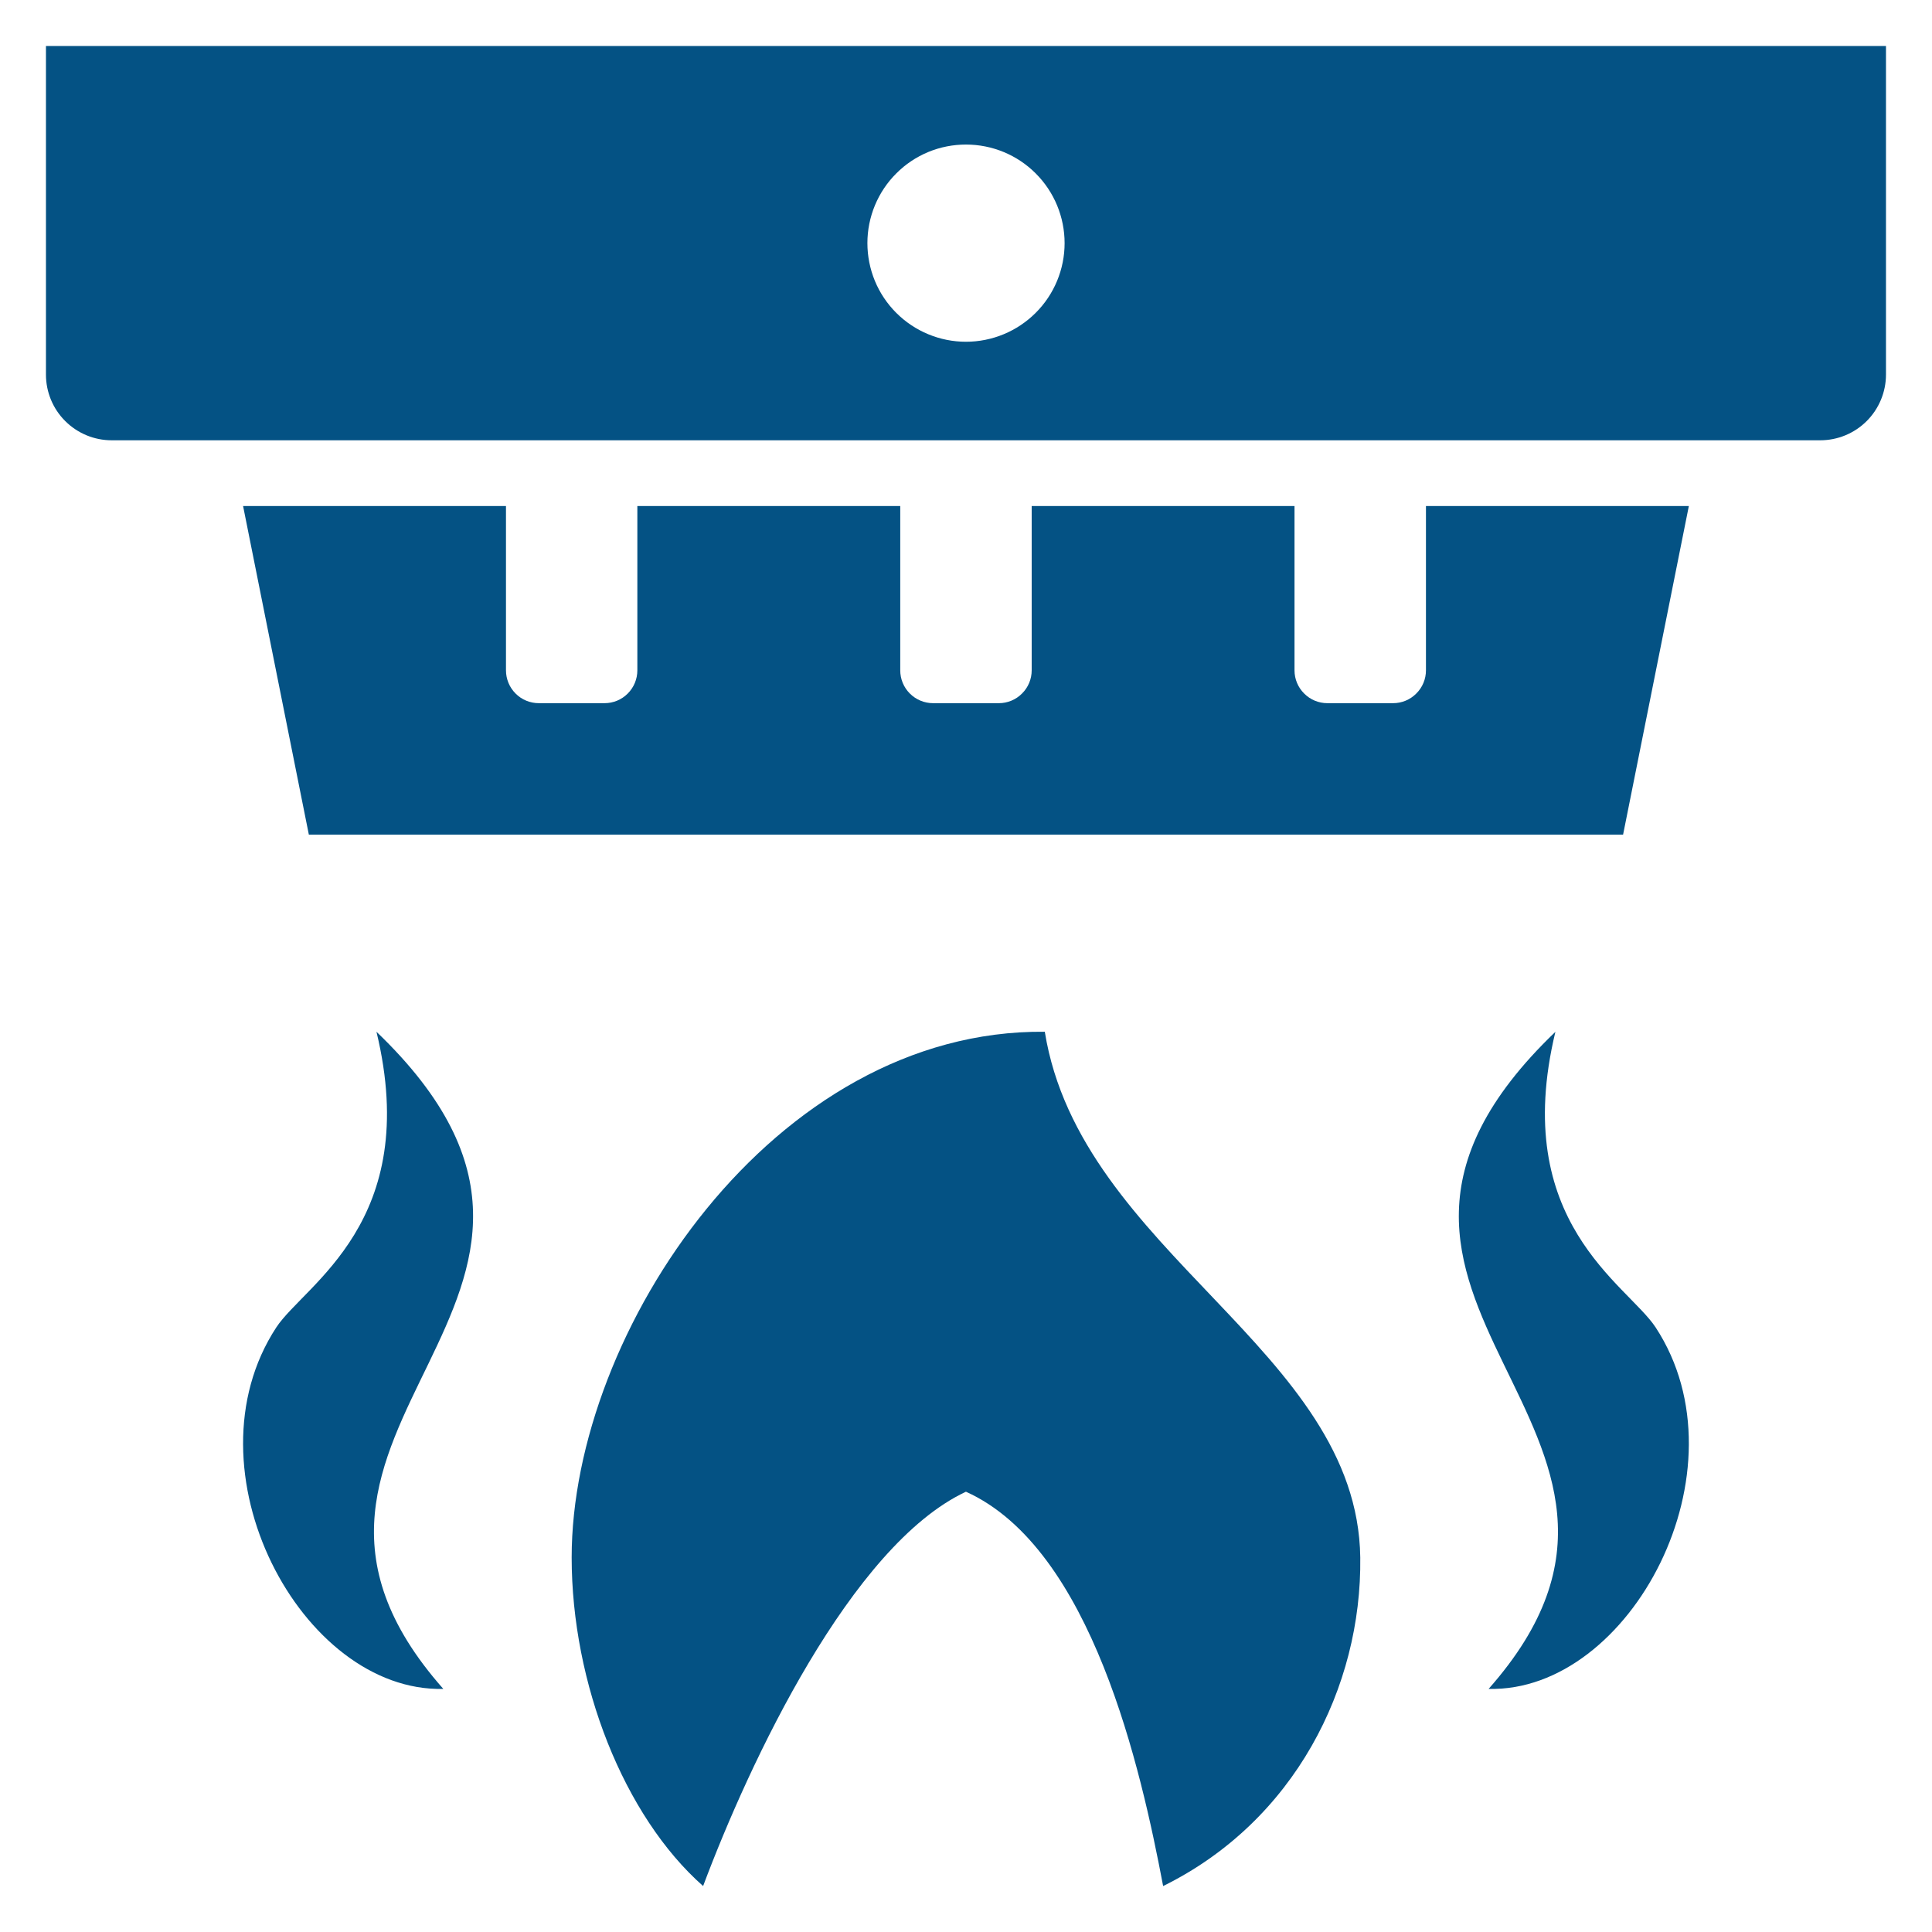 <svg width="28" height="28" viewBox="0 0 28 28" fill="none" xmlns="http://www.w3.org/2000/svg">
<path d="M15.142 14.953C15.658 18.157 19.674 19.562 19.714 22.572C19.738 24.449 18.761 26.396 16.857 27.334C16.539 25.654 15.825 22.44 13.999 21.619C12.333 22.401 10.864 25.536 10.19 27.334C9.041 26.32 8.285 24.395 8.285 22.572C8.285 19.296 11.214 14.914 15.142 14.953ZM23.995 19.238C25.346 21.302 23.632 24.527 21.574 24.477C24.928 20.687 18.467 18.861 22.542 14.954C21.877 17.711 23.584 18.612 23.995 19.238ZM6.425 24.477C4.367 24.527 2.653 21.302 4.004 19.238C4.415 18.612 6.122 17.711 5.456 14.953C9.532 18.861 3.071 20.687 6.425 24.477ZM20.666 7.334H24.476L23.523 12.096H4.476L3.523 7.334H7.333V9.715C7.333 9.841 7.383 9.962 7.472 10.051C7.561 10.141 7.683 10.191 7.809 10.191H8.761C8.888 10.191 9.009 10.141 9.098 10.051C9.187 9.962 9.237 9.841 9.237 9.715V7.334H13.047V9.715C13.047 9.841 13.097 9.962 13.186 10.051C13.276 10.141 13.397 10.191 13.523 10.191H14.476C14.602 10.191 14.723 10.141 14.812 10.051C14.902 9.962 14.952 9.841 14.952 9.715V7.334H18.761V9.715C18.761 9.841 18.811 9.962 18.901 10.051C18.99 10.141 19.111 10.191 19.237 10.191H20.19C20.316 10.191 20.437 10.141 20.526 10.051C20.616 9.962 20.666 9.841 20.666 9.715V7.334ZM0.666 0.667V5.429C0.666 5.681 0.766 5.924 0.945 6.102C1.124 6.281 1.366 6.381 1.618 6.381H26.38C26.633 6.381 26.875 6.281 27.054 6.102C27.232 5.924 27.333 5.681 27.333 5.429V0.667H0.666ZM13.999 4.953C13.812 4.953 13.626 4.916 13.453 4.844C13.279 4.772 13.122 4.667 12.989 4.534C12.856 4.401 12.751 4.244 12.679 4.07C12.608 3.897 12.571 3.711 12.571 3.523C12.571 3.336 12.608 3.15 12.68 2.976C12.752 2.803 12.857 2.645 12.99 2.513C13.122 2.38 13.28 2.275 13.453 2.203C13.627 2.131 13.813 2.095 14 2.095C14.379 2.095 14.743 2.245 15.011 2.514C15.279 2.782 15.429 3.145 15.429 3.524C15.429 3.903 15.278 4.267 15.01 4.534C14.742 4.802 14.378 4.953 13.999 4.953Z" fill="#045284"/>
</svg>

